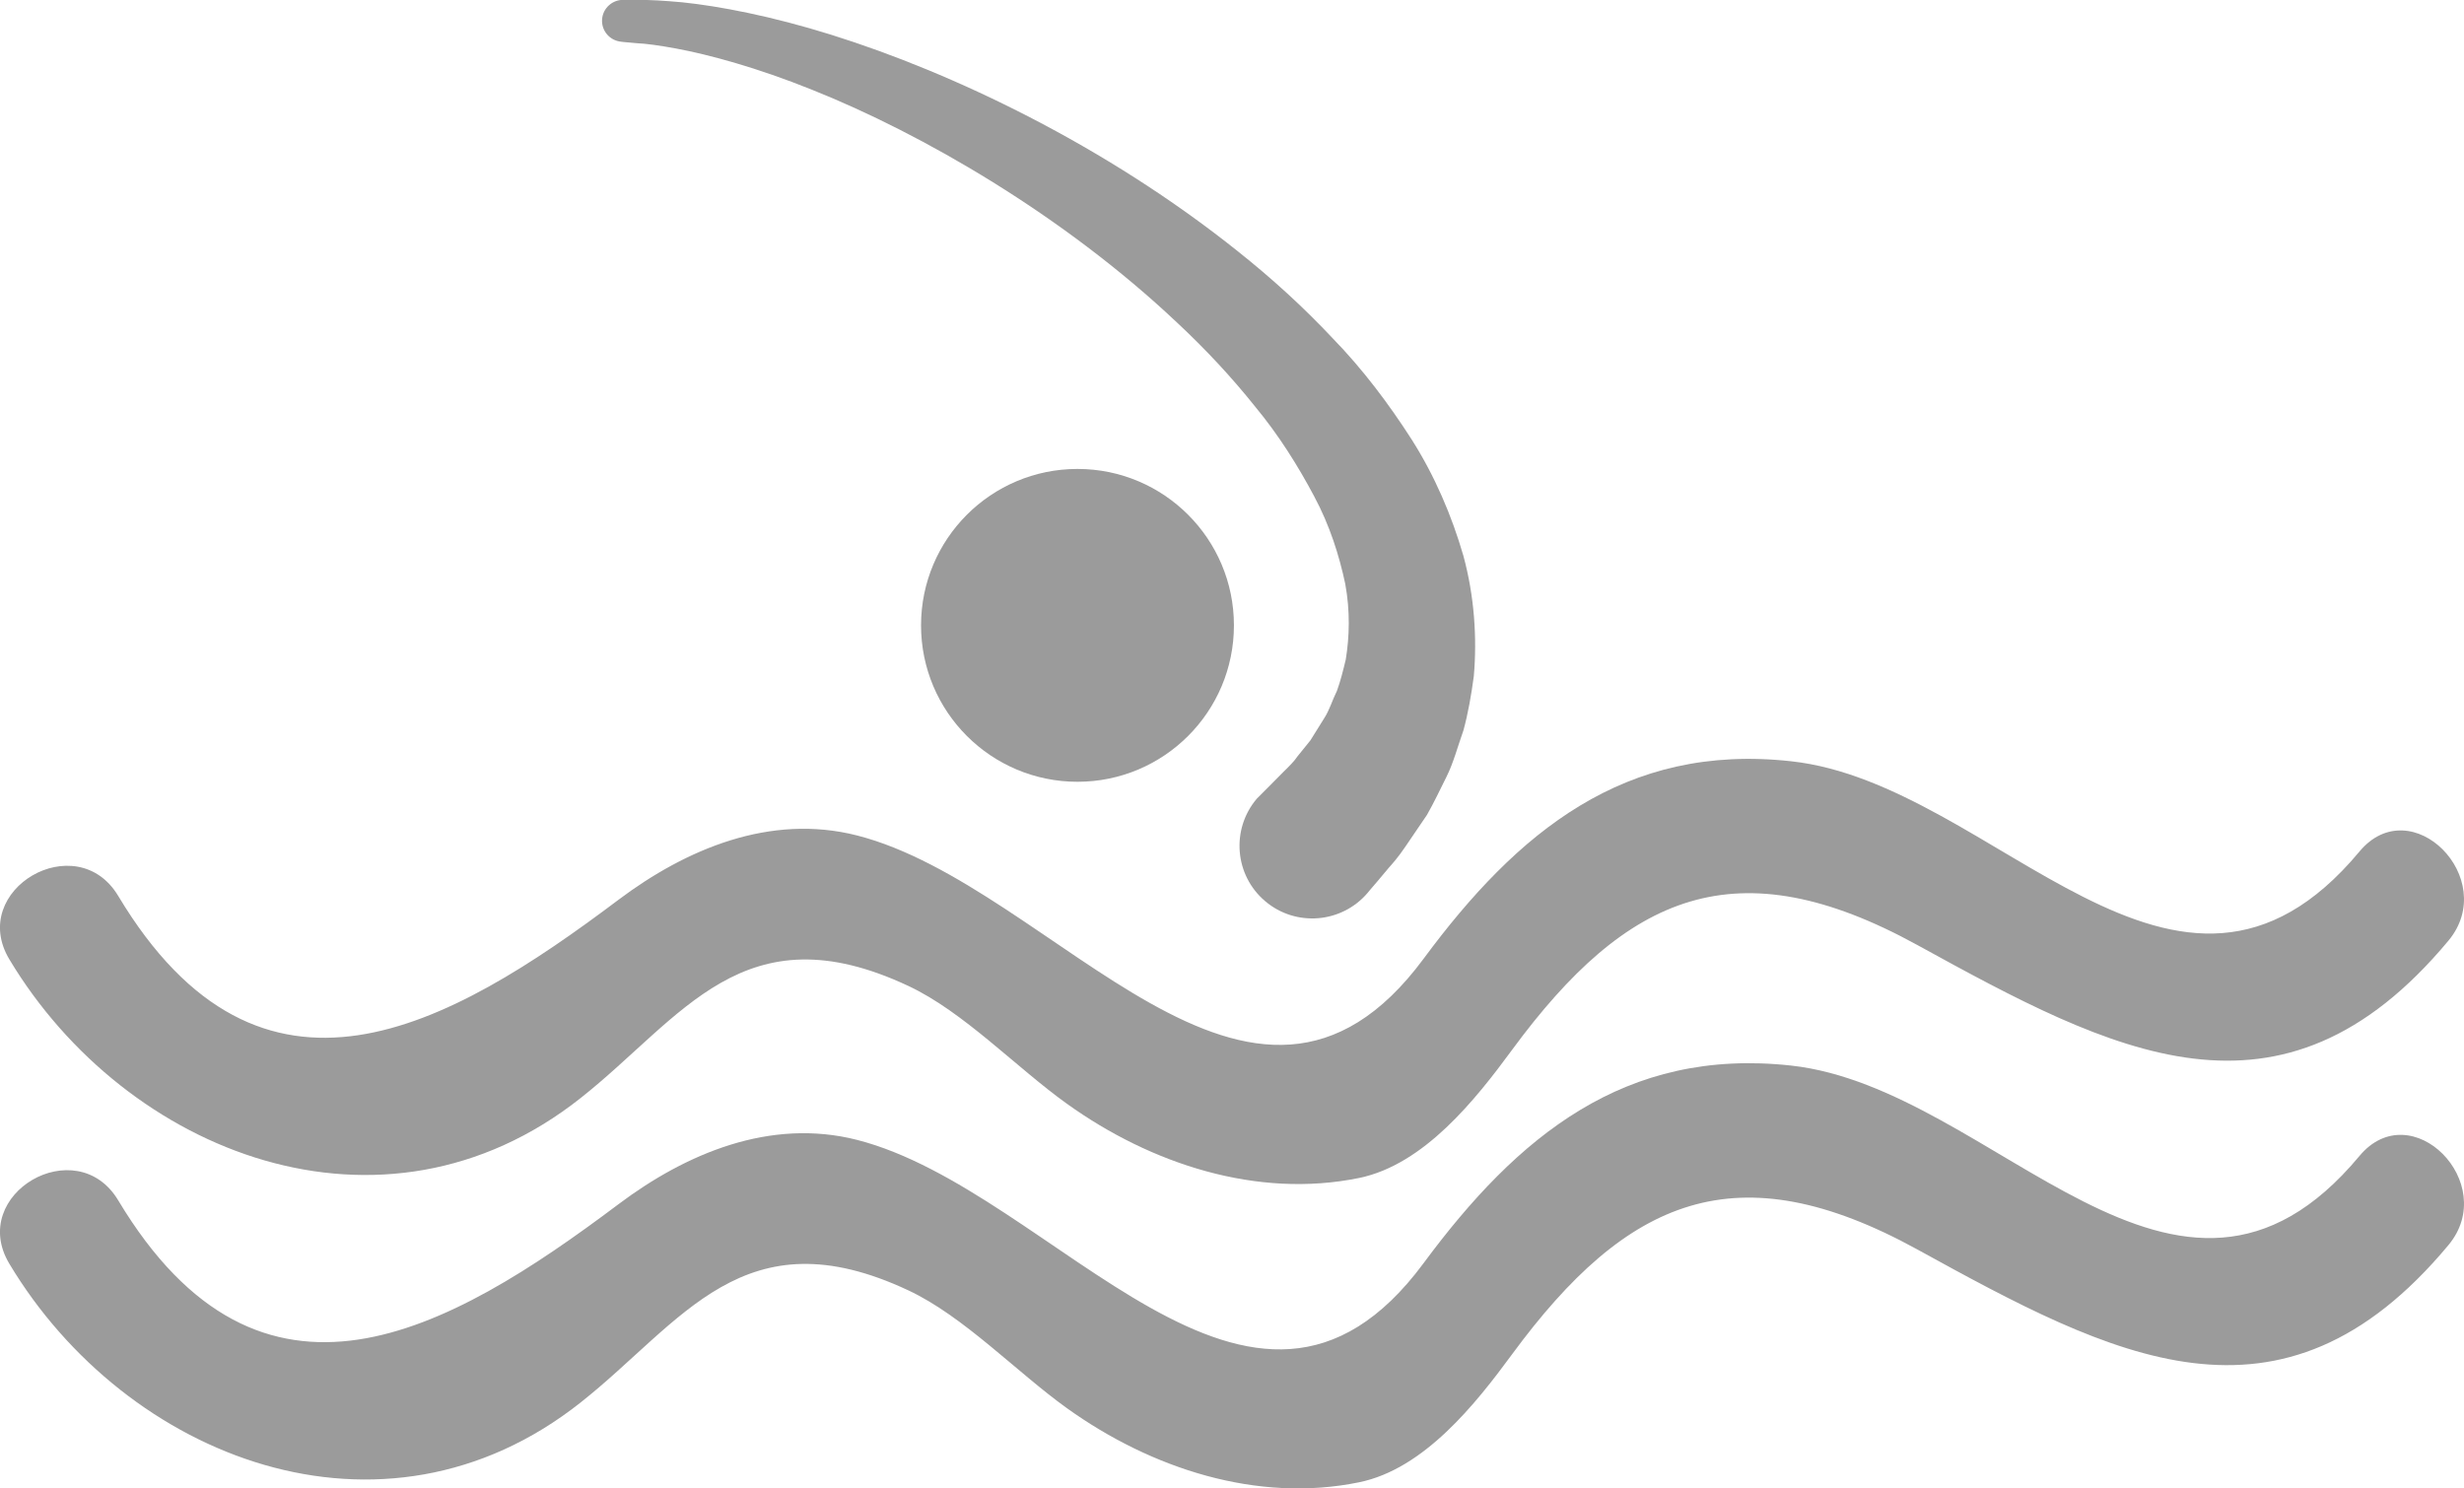 <?xml version="1.0" encoding="utf-8"?>
<!-- Generator: Adobe Illustrator 16.0.0, SVG Export Plug-In . SVG Version: 6.00 Build 0)  -->
<!DOCTYPE svg PUBLIC "-//W3C//DTD SVG 1.1//EN" "http://www.w3.org/Graphics/SVG/1.1/DTD/svg11.dtd">
<svg version="1.1" id="Layer_1" xmlns="http://www.w3.org/2000/svg" xmlns:xlink="http://www.w3.org/1999/xlink" x="0px" y="0px"
	 width="39.564px" height="23.903px" viewBox="-168.535 710.238 39.564 23.903"
	 enable-background="new -168.535 710.238 39.564 23.903" xml:space="preserve">
<g>
	<g>
		<path fill="#9B9B9B" d="M-168.384,725.646c1.872,3.119,5.989,4.744,9.171,2.227c1.637-1.295,2.619-3.043,5.264-1.801
			c0.887,0.416,1.732,1.309,2.544,1.891c1.354,0.971,3.056,1.527,4.692,1.193c1.045-0.215,1.871-1.26,2.458-2.059
			c1.845-2.508,3.604-3.277,6.507-1.682c3.135,1.723,5.835,3.162,8.527-0.07c0.828-0.994-0.595-2.434-1.43-1.43
			c-2.931,3.518-5.844-1.092-9.121-1.451c-2.676-0.297-4.402,1.139-5.904,3.17c-2.76,3.73-5.917-1.166-9.098-1.979
			c-1.394-0.355-2.746,0.219-3.83,1.033c-2.736,2.059-5.739,3.762-8.033-0.062C-167.308,723.509-169.057,724.527-168.384,725.646
			L-168.384,725.646z"/>
	</g>
	<g>
		<path fill="#9B9B9B" d="M-168.384,730.535c1.872,3.121,5.989,4.746,9.171,2.227c1.637-1.295,2.619-3.043,5.264-1.801
			c0.887,0.416,1.732,1.307,2.544,1.891c1.354,0.971,3.056,1.527,4.692,1.191c1.045-0.213,1.871-1.258,2.458-2.057
			c1.845-2.508,3.604-3.277,6.507-1.682c3.135,1.725,5.835,3.162,8.527-0.07c0.828-0.994-0.595-2.434-1.43-1.43
			c-2.931,3.52-5.844-1.09-9.121-1.453c-2.676-0.295-4.402,1.141-5.904,3.172c-2.76,3.732-5.917-1.166-9.098-1.979
			c-1.394-0.355-2.746,0.219-3.83,1.033c-2.736,2.057-5.739,3.762-8.033-0.062C-167.308,728.398-169.057,729.414-168.384,730.535
			L-168.384,730.535z"/>
	</g>
	<path fill="#9B9B9B" d="M-148.293,723.003c0,0,0.059-0.059,0.167-0.168c0.054-0.055,0.121-0.121,0.199-0.201
		c0.082-0.08,0.177-0.174,0.223-0.246c0.063-0.076,0.133-0.164,0.21-0.26c0.069-0.111,0.145-0.232,0.225-0.361
		c0.084-0.131,0.125-0.281,0.201-0.434c0.057-0.156,0.099-0.326,0.142-0.504c0.058-0.361,0.073-0.771-0.009-1.217
		c-0.095-0.445-0.244-0.93-0.502-1.41c-0.255-0.479-0.562-0.973-0.946-1.436c-0.374-0.469-0.798-0.924-1.255-1.35
		c-1.826-1.723-4.09-3.031-5.857-3.736c-0.886-0.357-1.652-0.564-2.19-0.664c-0.269-0.049-0.48-0.078-0.624-0.084
		c-0.145-0.014-0.221-0.02-0.221-0.02l-0.031-0.004c-0.186-0.018-0.322-0.18-0.306-0.365c0.015-0.174,0.163-0.307,0.337-0.307
		c0,0,0.086,0,0.248,0.002c0.165-0.004,0.402,0.01,0.701,0.037c0.597,0.062,1.434,0.221,2.398,0.523
		c1.93,0.604,4.386,1.766,6.529,3.48c0.536,0.426,1.049,0.893,1.521,1.396c0.48,0.494,0.899,1.051,1.268,1.627
		c0.368,0.58,0.64,1.217,0.827,1.861c0.177,0.65,0.221,1.318,0.168,1.934c-0.041,0.305-0.093,0.602-0.166,0.869
		c-0.093,0.262-0.162,0.527-0.272,0.746c-0.11,0.221-0.208,0.428-0.315,0.615c-0.126,0.186-0.242,0.354-0.347,0.51
		c-0.114,0.168-0.194,0.258-0.267,0.34c-0.072,0.086-0.133,0.158-0.182,0.217c-0.102,0.117-0.153,0.18-0.153,0.18l-0.003,0.004
		c-0.418,0.49-1.154,0.551-1.646,0.133c-0.491-0.416-0.551-1.152-0.134-1.645C-148.336,723.048-148.312,723.023-148.293,723.003z"/>
	<circle fill="#9B9B9B" cx="-151.234" cy="720.281" r="2.512"/>
</g>
</svg>
